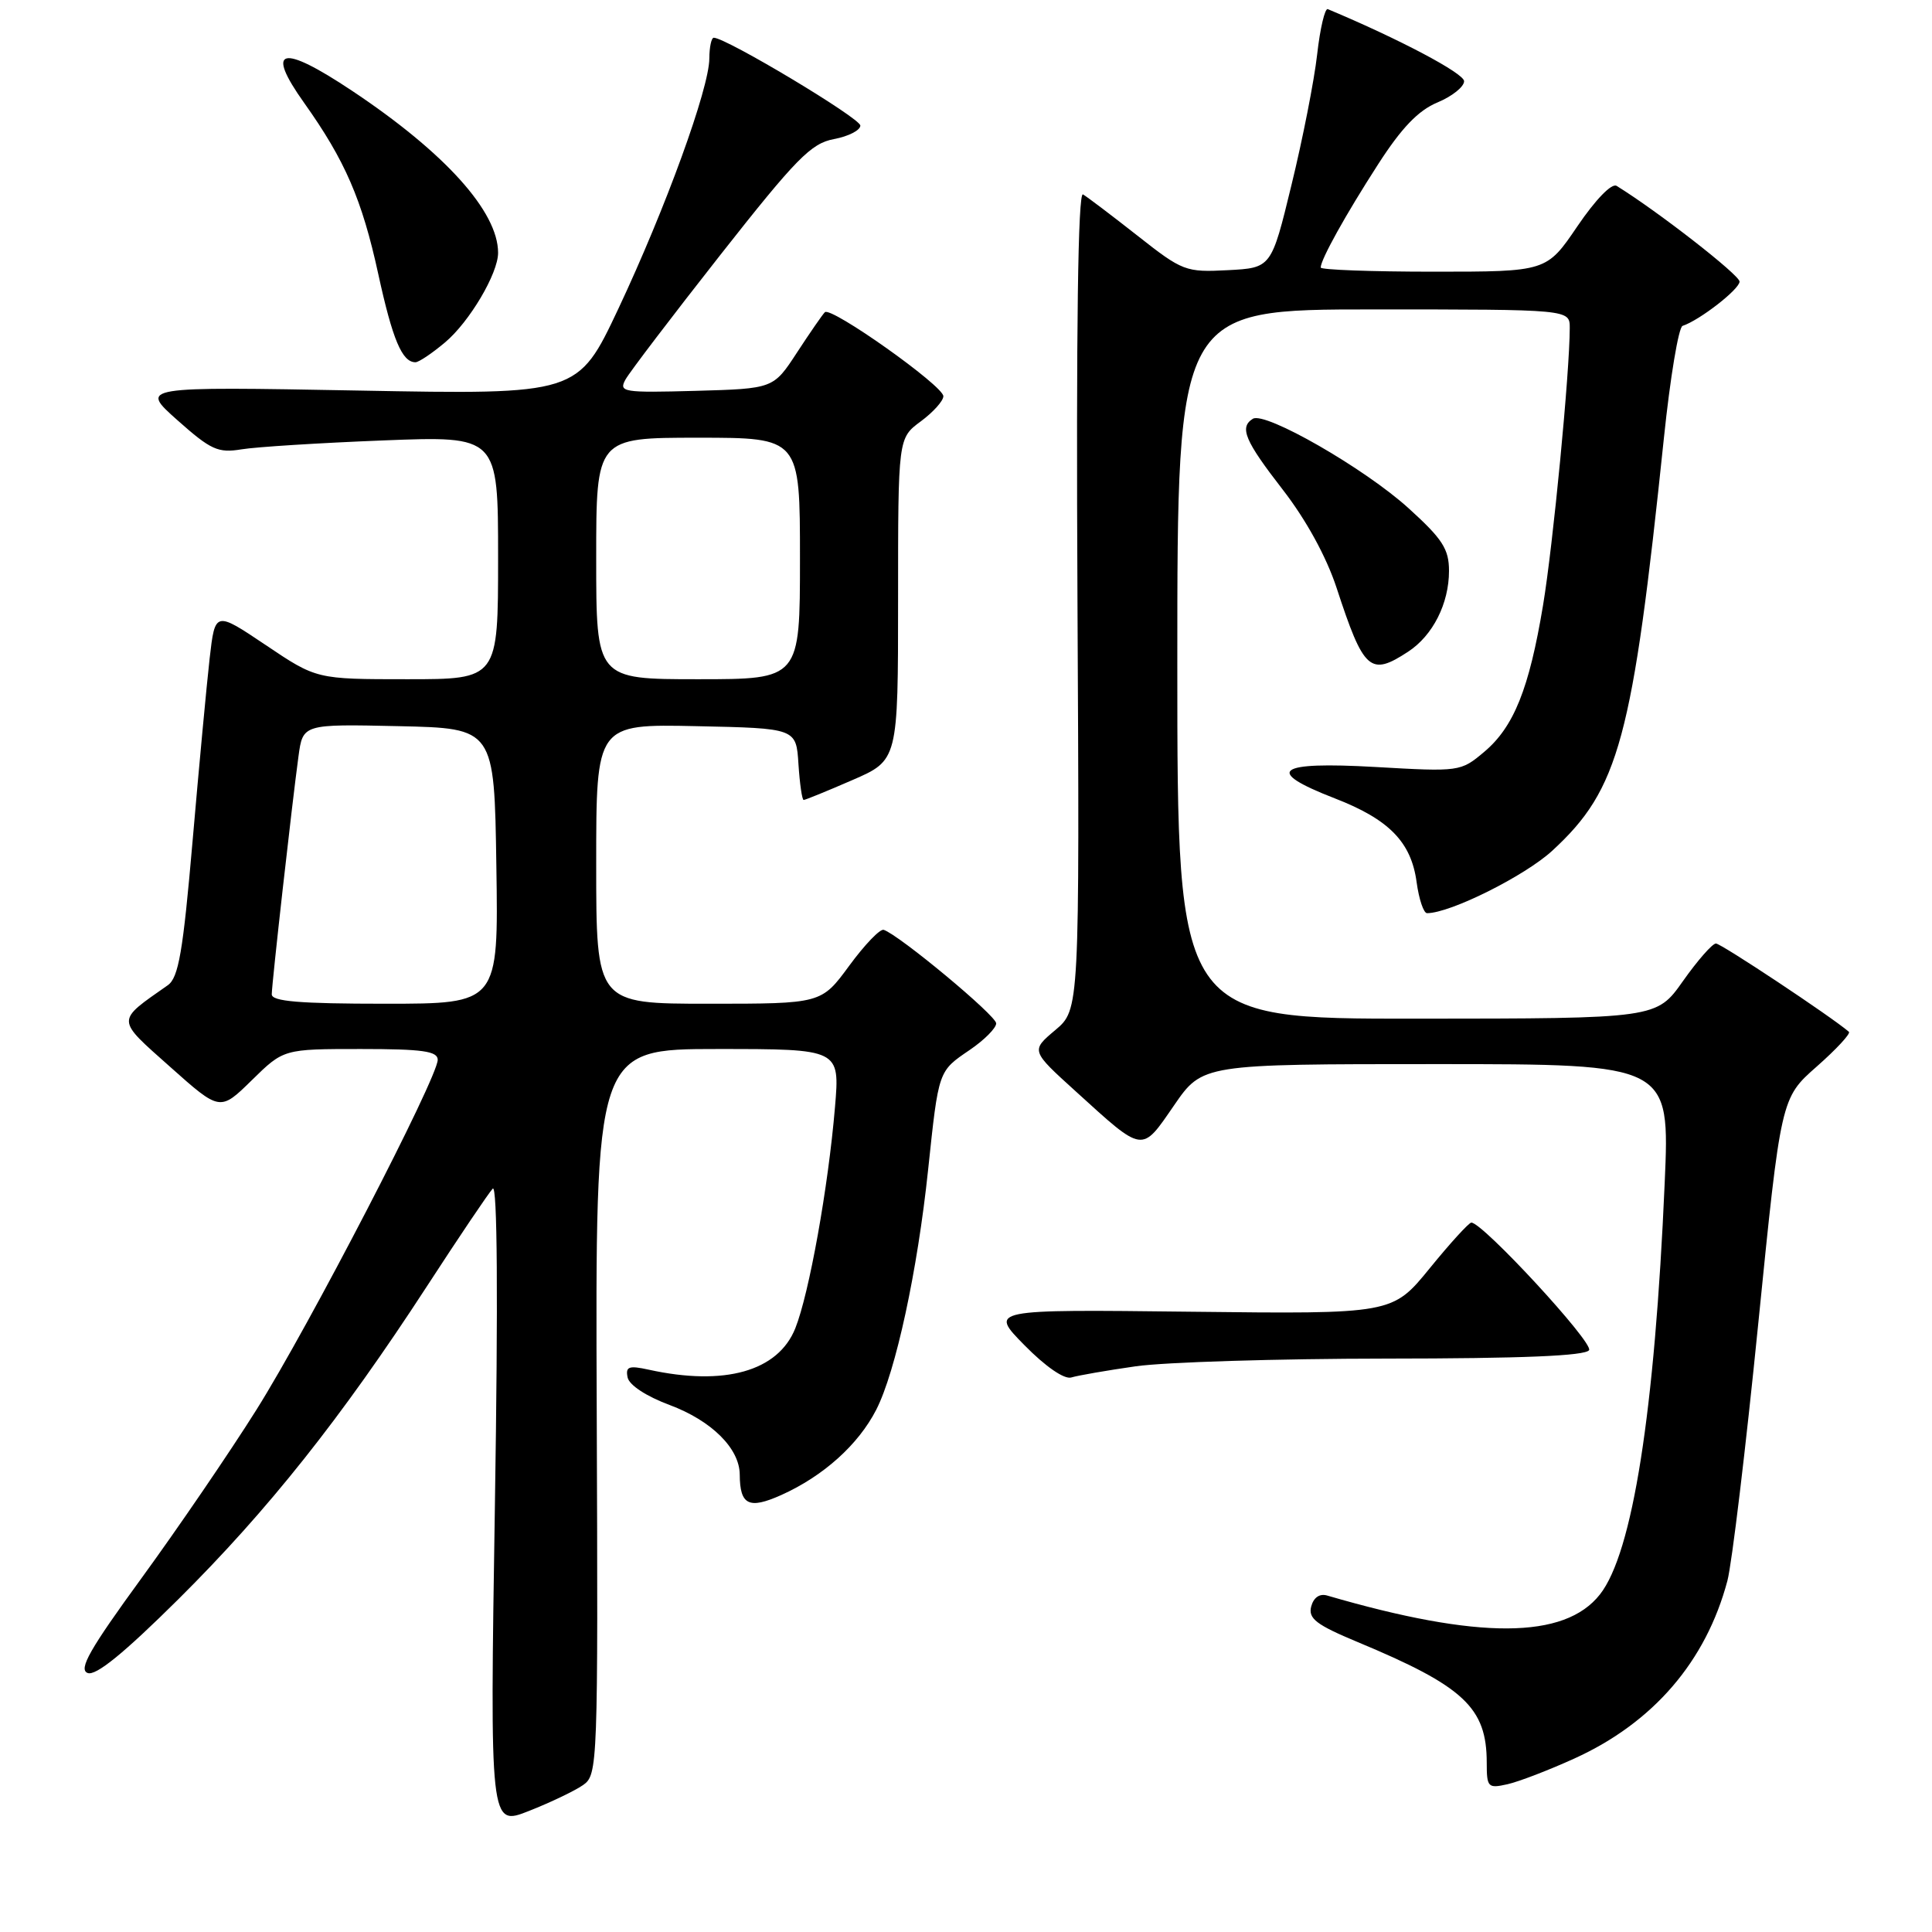 <?xml version="1.0" encoding="UTF-8" standalone="no"?>
<!DOCTYPE svg PUBLIC "-//W3C//DTD SVG 1.1//EN" "http://www.w3.org/Graphics/SVG/1.1/DTD/svg11.dtd" >
<svg xmlns="http://www.w3.org/2000/svg" xmlns:xlink="http://www.w3.org/1999/xlink" version="1.1" viewBox="0 0 256 256">
 <g >
 <path fill="currentColor"
d=" M 77.26 236.53 C 79.21 235.17 79.25 234.02 79.07 187.07 C 78.88 139.00 78.88 139.00 95.09 139.00 C 111.29 139.00 111.29 139.00 110.64 146.70 C 109.75 157.32 107.21 171.44 105.38 176.01 C 103.10 181.70 96.02 183.70 85.96 181.49 C 83.32 180.91 82.87 181.08 83.16 182.51 C 83.36 183.53 85.64 185.02 88.73 186.17 C 94.29 188.25 97.99 191.92 98.02 195.38 C 98.04 199.44 99.23 200.02 103.52 198.10 C 109.11 195.59 113.74 191.42 116.11 186.79 C 118.69 181.74 121.57 168.41 122.98 155.00 C 124.38 141.77 124.31 141.97 128.50 139.12 C 130.42 137.81 132.00 136.23 132.00 135.60 C 132.00 134.57 119.19 123.92 117.10 123.21 C 116.62 123.04 114.57 125.18 112.53 127.96 C 108.83 133.00 108.83 133.00 93.91 133.00 C 79.00 133.00 79.00 133.00 79.00 114.47 C 79.00 95.94 79.00 95.94 92.25 96.22 C 105.50 96.50 105.50 96.50 105.80 101.25 C 105.97 103.86 106.28 106.00 106.49 106.00 C 106.70 106.00 109.60 104.82 112.93 103.37 C 119.00 100.74 119.00 100.74 119.00 79.40 C 119.00 58.06 119.00 58.06 122.00 55.84 C 123.65 54.62 125.00 53.12 125.00 52.50 C 125.00 51.12 110.10 40.57 109.30 41.37 C 108.98 41.68 107.32 44.09 105.60 46.72 C 102.48 51.50 102.48 51.50 92.18 51.79 C 82.56 52.05 81.96 51.96 82.88 50.29 C 83.43 49.30 89.08 41.88 95.44 33.79 C 105.51 20.99 107.46 19.00 110.50 18.43 C 112.43 18.07 114.00 17.26 114.00 16.64 C 114.00 15.66 96.21 5.00 94.58 5.00 C 94.26 5.00 94.00 6.24 93.99 7.75 C 93.98 11.70 88.18 27.64 81.94 40.90 C 76.57 52.29 76.57 52.29 47.53 51.75 C 18.50 51.22 18.50 51.22 23.50 55.67 C 27.94 59.62 28.89 60.05 32.00 59.54 C 33.92 59.22 42.36 58.69 50.75 58.36 C 66.00 57.76 66.00 57.76 66.00 73.88 C 66.00 90.00 66.00 90.00 53.97 90.00 C 41.94 90.00 41.94 90.00 35.22 85.48 C 28.50 80.97 28.50 80.97 27.78 87.23 C 27.39 90.68 26.37 101.56 25.52 111.42 C 24.25 126.13 23.66 129.55 22.23 130.55 C 15.32 135.40 15.31 134.92 22.56 141.38 C 29.16 147.26 29.16 147.26 33.37 143.13 C 37.58 139.00 37.58 139.00 47.79 139.00 C 55.97 139.00 58.00 139.28 58.00 140.43 C 58.00 142.79 40.93 175.75 33.98 186.80 C 30.42 192.47 23.57 202.50 18.77 209.09 C 11.89 218.53 10.37 221.20 11.61 221.68 C 12.70 222.10 16.41 219.07 23.65 211.89 C 35.52 200.10 45.21 187.90 56.53 170.50 C 60.82 163.90 64.76 158.05 65.29 157.50 C 65.90 156.86 66.01 171.96 65.58 199.25 C 64.91 242.01 64.91 242.01 70.09 239.96 C 72.94 238.84 76.17 237.29 77.26 236.53 Z  M 208.62 233.01 C 219.07 228.26 226.05 220.14 228.89 209.46 C 229.48 207.24 231.32 191.94 232.97 175.46 C 235.98 145.50 235.98 145.50 240.73 141.32 C 243.34 139.02 245.25 136.95 244.99 136.72 C 242.67 134.72 228.04 125.01 227.37 125.02 C 226.89 125.03 224.93 127.27 223.00 130.00 C 219.50 134.96 219.50 134.96 187.75 134.98 C 156.00 135.00 156.00 135.00 156.00 88.00 C 156.00 41.00 156.00 41.00 182.00 41.00 C 208.00 41.00 208.00 41.00 208.00 43.45 C 208.00 49.28 205.79 72.23 204.46 80.21 C 202.62 91.27 200.59 96.33 196.65 99.64 C 193.55 102.25 193.39 102.27 182.26 101.63 C 169.08 100.88 167.44 102.13 176.85 105.78 C 184.06 108.57 187.00 111.58 187.71 116.90 C 188.02 119.16 188.64 121.00 189.09 121.00 C 192.17 121.00 202.06 116.06 205.69 112.72 C 214.54 104.56 216.31 98.00 220.48 58.00 C 221.31 50.03 222.42 43.36 222.95 43.18 C 225.22 42.43 230.50 38.32 230.50 37.31 C 230.50 36.44 219.67 28.00 214.21 24.63 C 213.56 24.23 211.42 26.44 209.02 29.97 C 204.93 36.00 204.93 36.00 189.96 36.00 C 181.73 36.00 175.00 35.75 175.00 35.45 C 175.00 34.39 178.30 28.45 182.60 21.78 C 185.70 16.96 187.92 14.64 190.46 13.58 C 192.41 12.77 194.00 11.50 194.00 10.76 C 194.00 9.72 185.44 5.19 175.94 1.21 C 175.56 1.05 174.92 3.75 174.53 7.21 C 174.14 10.67 172.61 18.45 171.13 24.50 C 168.46 35.50 168.46 35.50 162.68 35.80 C 157.11 36.09 156.70 35.94 150.71 31.22 C 147.29 28.53 144.05 26.08 143.50 25.76 C 142.84 25.38 142.59 43.50 142.77 79.49 C 143.05 133.78 143.05 133.78 139.82 136.50 C 136.59 139.22 136.59 139.22 142.55 144.62 C 151.61 152.85 151.21 152.79 155.56 146.48 C 159.33 141.00 159.33 141.00 190.30 141.00 C 221.27 141.00 221.27 141.00 220.58 156.75 C 219.26 187.13 216.33 205.77 212.00 211.27 C 207.32 217.23 195.90 217.27 175.87 211.42 C 174.86 211.12 174.06 211.67 173.74 212.87 C 173.33 214.46 174.40 215.29 179.87 217.57 C 193.99 223.45 197.00 226.27 197.00 233.57 C 197.00 236.84 197.16 237.00 199.75 236.42 C 201.26 236.08 205.26 234.54 208.62 233.01 Z  M 150.50 181.04 C 154.35 180.49 169.29 180.03 183.69 180.02 C 201.70 180.01 210.10 179.66 210.56 178.90 C 211.17 177.92 196.47 162.00 194.96 162.00 C 194.64 162.00 192.15 164.73 189.44 168.06 C 184.50 174.12 184.50 174.12 157.78 173.81 C 131.07 173.50 131.07 173.50 135.75 178.25 C 138.55 181.10 141.04 182.81 141.96 182.52 C 142.81 182.26 146.65 181.59 150.50 181.04 Z  M 186.59 86.35 C 189.86 84.21 192.00 79.97 192.00 75.65 C 192.00 72.75 191.14 71.42 186.65 67.35 C 180.84 62.07 167.63 54.49 166.01 55.49 C 164.19 56.62 164.95 58.41 169.97 64.88 C 173.06 68.87 175.74 73.75 177.10 77.88 C 180.71 88.90 181.55 89.65 186.59 86.35 Z  M 58.97 45.37 C 62.21 42.65 66.00 36.24 66.00 33.50 C 66.00 28.04 58.97 20.24 46.65 12.03 C 37.25 5.77 35.09 6.31 40.30 13.63 C 45.72 21.25 47.97 26.44 50.12 36.30 C 52.02 45.01 53.28 48.00 55.05 48.00 C 55.49 48.00 57.25 46.82 58.97 45.37 Z  M 36.01 131.75 C 36.02 130.30 38.69 106.53 39.55 100.22 C 40.13 95.94 40.13 95.94 52.82 96.22 C 65.50 96.50 65.50 96.50 65.77 114.75 C 66.05 133.00 66.05 133.00 51.02 133.00 C 39.67 133.00 36.00 132.69 36.01 131.75 Z  M 79.00 74.00 C 79.00 58.00 79.00 58.00 92.50 58.00 C 106.00 58.00 106.00 58.00 106.00 74.00 C 106.00 90.00 106.00 90.00 92.50 90.00 C 79.00 90.00 79.00 90.00 79.00 74.00 Z "/>
</g>
</svg>